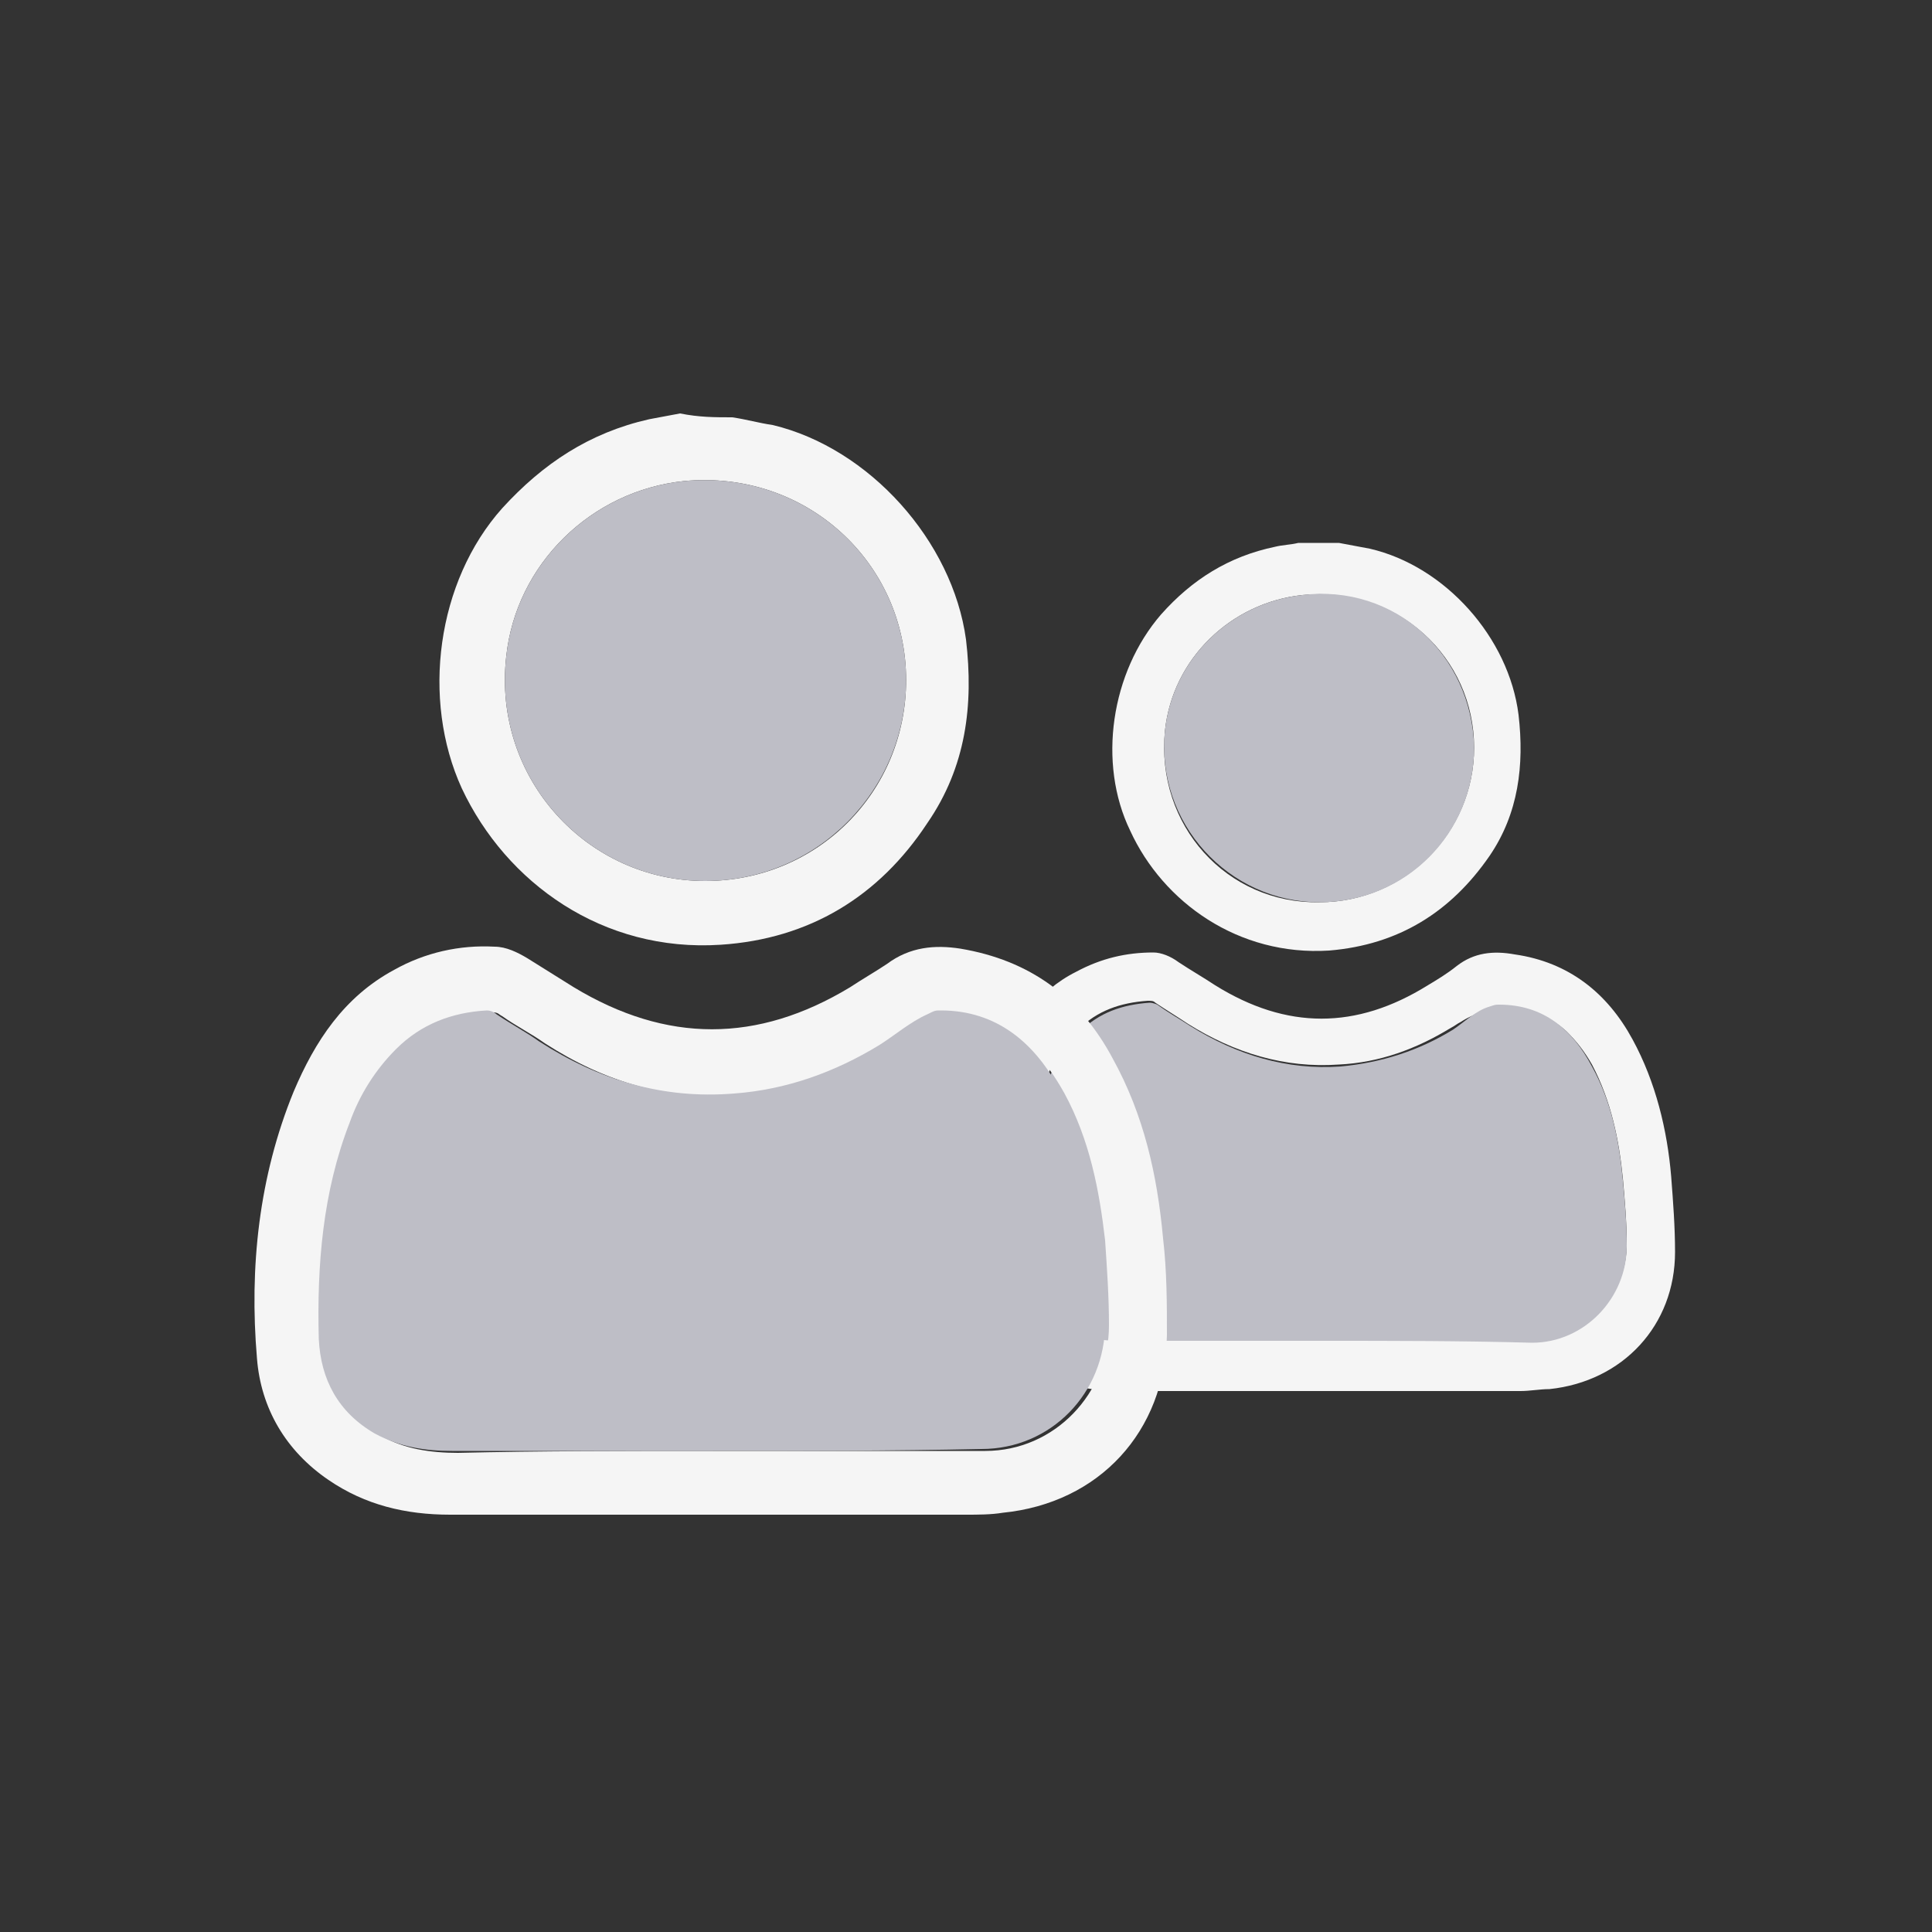<?xml version="1.0" encoding="utf-8"?>
<!-- Generator: Adobe Illustrator 24.1.3, SVG Export Plug-In . SVG Version: 6.00 Build 0)  -->
<svg version="1.1" id="Warstwa_1" xmlns="http://www.w3.org/2000/svg" xmlns:xlink="http://www.w3.org/1999/xlink" x="0px" y="0px"
	 viewBox="0 0 100 100" enable-background="new 0 0 100 100" xml:space="preserve">
<rect x="0" y="0" width="100" height="100" fill="#333333" stroke="none"/>
<path fill="#F5F5F5" d="M69.3,28.1c0.5,0.1,1.1,0.2,1.6,0.3c3.9,0.9,7.2,4.6,7.7,8.6c0.3,2.6,0,5.1-1.5,7.3c-2,2.9-4.7,4.6-8.3,4.9
	c-4.7,0.3-8.6-2.5-10.3-6.2c-1.7-3.5-1-8.2,1.6-11.2c1.6-1.8,3.5-3,5.9-3.5c0.4-0.1,0.8-0.1,1.2-0.2C68,28.1,68.6,28.1,69.3,28.1z
	 M76.3,38.7c0-4.7-4-8.4-8.9-7.9c-3.7,0.4-6.7,3.3-7.1,7c-0.5,4.9,3.2,9,8,8.9C72.7,46.7,76.3,43.1,76.3,38.7z"/>
<path fill="#F5F5F5" d="M68.5,72c-3.5,0-7,0-10.5,0c-1.8,0-3.4-0.4-4.9-1.4c-1.7-1.2-2.7-2.8-2.9-4.9c-0.3-3.6,0.1-7.2,1.5-10.6
	c0.8-2,2-3.8,4-4.8c1.3-0.7,2.6-1,4-1c0.4,0,0.9,0.2,1.3,0.5c0.6,0.4,1.3,0.8,1.9,1.2c3.7,2.3,7.3,2.3,11,0c0.5-0.3,1-0.6,1.5-1
	c0.9-0.7,1.9-0.8,3-0.6c2.8,0.4,4.8,2,6.1,4.4c1.2,2.2,1.8,4.7,2,7.1c0.1,1.3,0.2,2.6,0.2,3.9c0,3.8-2.7,6.7-6.5,7.1
	c-0.5,0-1,0.1-1.5,0.1C75.4,72,72,72,68.5,72z M68.5,69.4C68.5,69.4,68.5,69.4,68.5,69.4c3.6,0,7.2,0,10.8,0c2.7,0,4.9-2.3,4.9-5
	c0-1.1-0.1-2.3-0.2-3.4c-0.2-2-0.6-4-1.6-5.9c-0.4-0.7-0.8-1.2-1.3-1.7c-1.5-1.4-3.8-1.6-5.5-0.5c-0.2,0.1-0.3,0.2-0.5,0.3
	c-1.8,1.1-3.7,1.8-5.8,1.9c-2.8,0.2-5.4-0.6-7.8-2.1c-0.6-0.4-1.1-0.7-1.7-1.1c-0.1-0.1-0.2-0.1-0.4-0.1c-1.4,0.1-2.6,0.5-3.6,1.5
	c-0.8,0.8-1.4,1.8-1.8,2.9c-1.1,2.8-1.3,5.7-1.3,8.6c0,1.6,0.7,2.9,2.2,3.8c0.9,0.5,2,0.7,3.1,0.7C61.6,69.4,65,69.4,68.5,69.4z"/>
<path fill="#BEBEC6" d="M76.3,38.7c0,4.4-3.5,8-8,8c-4.7,0-8.5-4.1-8-8.9c0.4-3.7,3.4-6.6,7.1-7C72.2,30.2,76.2,33.9,76.3,38.7z"/>
<path fill="#BEBEC6" d="M68.5,69.4c-3.5,0-6.9,0-10.4,0c-1.1,0-2.1-0.1-3.1-0.7c-1.5-0.8-2.2-2.2-2.2-3.8c-0.1-2.9,0.2-5.8,1.3-8.6
	c0.4-1.1,1-2.1,1.8-2.9c1-1,2.2-1.4,3.6-1.5c0.2,0,0.4,0.1,0.4,0.1c0.7,0.5,1.1,0.7,1.7,1.1c2.4,1.5,5,2.3,7.8,2.1
	c2.1-0.2,4-0.8,5.8-1.9c0.6-0.4,1.2-1,1.9-1.2c0.3-0.1,0.3-0.1,0.5-0.1c2.3,0,3.8,1.3,4.8,3.2c1,1.8,1.4,3.8,1.6,5.9
	c0.1,1.1,0.2,2.2,0.2,3.4c0,2.7-2.2,5-4.9,5C75.7,69.4,72.1,69.4,68.5,69.4C68.5,69.4,68.5,69.4,68.5,69.4z"/>
<path fill="#F5F5F5" d="M37.9,21.6c0.7,0.1,1.4,0.3,2.1,0.4c5,1.2,9.3,6,10,11.1c0.4,3.4,0,6.6-2,9.5c-2.5,3.8-6.1,6-10.7,6.3
	c-6.1,0.4-11.1-3.2-13.4-8.1c-2.1-4.6-1.3-10.7,2.1-14.5c2.1-2.3,4.5-3.9,7.6-4.6c0.5-0.1,1.1-0.2,1.6-0.3
	C36.2,21.6,37,21.6,37.9,21.6z M46.9,35.2c0-6.1-5.2-10.9-11.5-10.3c-4.8,0.5-8.7,4.3-9.2,9.1c-0.7,6.3,4.2,11.6,10.3,11.6
	C42.3,45.6,46.9,41,46.9,35.2z"/>
<path fill="#F5F5F5" d="M36.9,78.4c-4.5,0-9,0-13.6,0c-2.3,0-4.4-0.5-6.3-1.8c-2.2-1.5-3.5-3.7-3.7-6.3c-0.4-4.7,0.1-9.4,1.9-13.8
	c1.1-2.6,2.6-4.9,5.2-6.3c1.6-0.9,3.4-1.3,5.2-1.2c0.6,0,1.2,0.3,1.7,0.6c0.8,0.5,1.6,1,2.4,1.5c4.8,2.9,9.5,2.9,14.3,0
	c0.6-0.4,1.3-0.8,1.9-1.2c1.2-0.9,2.5-1,3.8-0.8c3.6,0.6,6.2,2.5,7.9,5.7c1.6,2.9,2.3,6,2.6,9.3c0.2,1.7,0.2,3.4,0.2,5
	c-0.1,5-3.5,8.7-8.5,9.2c-0.6,0.1-1.3,0.1-1.9,0.1C45.8,78.4,41.3,78.4,36.9,78.4z M36.9,75.1C36.9,75.1,36.9,75.1,36.9,75.1
	c4.7,0,9.4,0,14.1,0c3.6,0,6.4-3,6.4-6.5c0-1.5-0.1-2.9-0.2-4.4c-0.3-2.6-0.8-5.2-2.1-7.6c-0.5-0.9-1-1.6-1.6-2.2
	c-1.9-1.9-4.9-2-7.1-0.6c-0.2,0.1-0.4,0.3-0.6,0.4c-2.3,1.4-4.8,2.3-7.5,2.5c-3.7,0.3-7-0.7-10.1-2.7c-0.7-0.5-1.5-0.9-2.2-1.4
	c-0.2-0.1-0.2-0.2-0.5-0.2c-1.8,0.1-3.4,0.7-4.7,2c-1.1,1.1-1.8,2.4-2.4,3.8c-1.4,3.6-1.7,7.4-1.6,11.2c0.1,2.1,1,3.8,2.9,4.9
	c1.2,0.7,2.6,0.9,4,0.9C27.9,75.1,32.4,75.1,36.9,75.1z"/>
<path fill="#BEBEC6" d="M46.9,35.2c0,5.7-4.6,10.4-10.4,10.4c-6.1,0-11-5.3-10.3-11.6c0.5-4.8,4.4-8.6,9.2-9.1
	C41.7,24.3,46.9,29.1,46.9,35.2z"/>
<path fill="#BEBEC6" d="M36.9,75.1c-4.5,0-9,0-13.5,0c-1.4,0-2.7-0.2-4-0.9c-1.9-1.1-2.8-2.8-2.9-4.9c-0.1-3.8,0.2-7.6,1.6-11.2
	c0.5-1.4,1.3-2.7,2.4-3.8c1.3-1.3,2.9-1.9,4.7-2c0.3,0,0.5,0.2,0.5,0.2c0.9,0.6,1.5,0.9,2.2,1.4c3.1,2,6.4,3,10.1,2.7
	c2.7-0.2,5.2-1.1,7.5-2.5c0.8-0.5,1.6-1.2,2.5-1.6c0.4-0.2,0.4-0.2,0.7-0.2c2.9,0,4.9,1.7,6.2,4.2c1.3,2.4,1.8,5,2.1,7.6
	c0.2,1.5,0.2,2.9,0.2,4.4c0,3.6-2.8,6.5-6.4,6.5C46.2,75.1,41.5,75.1,36.9,75.1C36.9,75.1,36.9,75.1,36.9,75.1z"/>
</svg>
